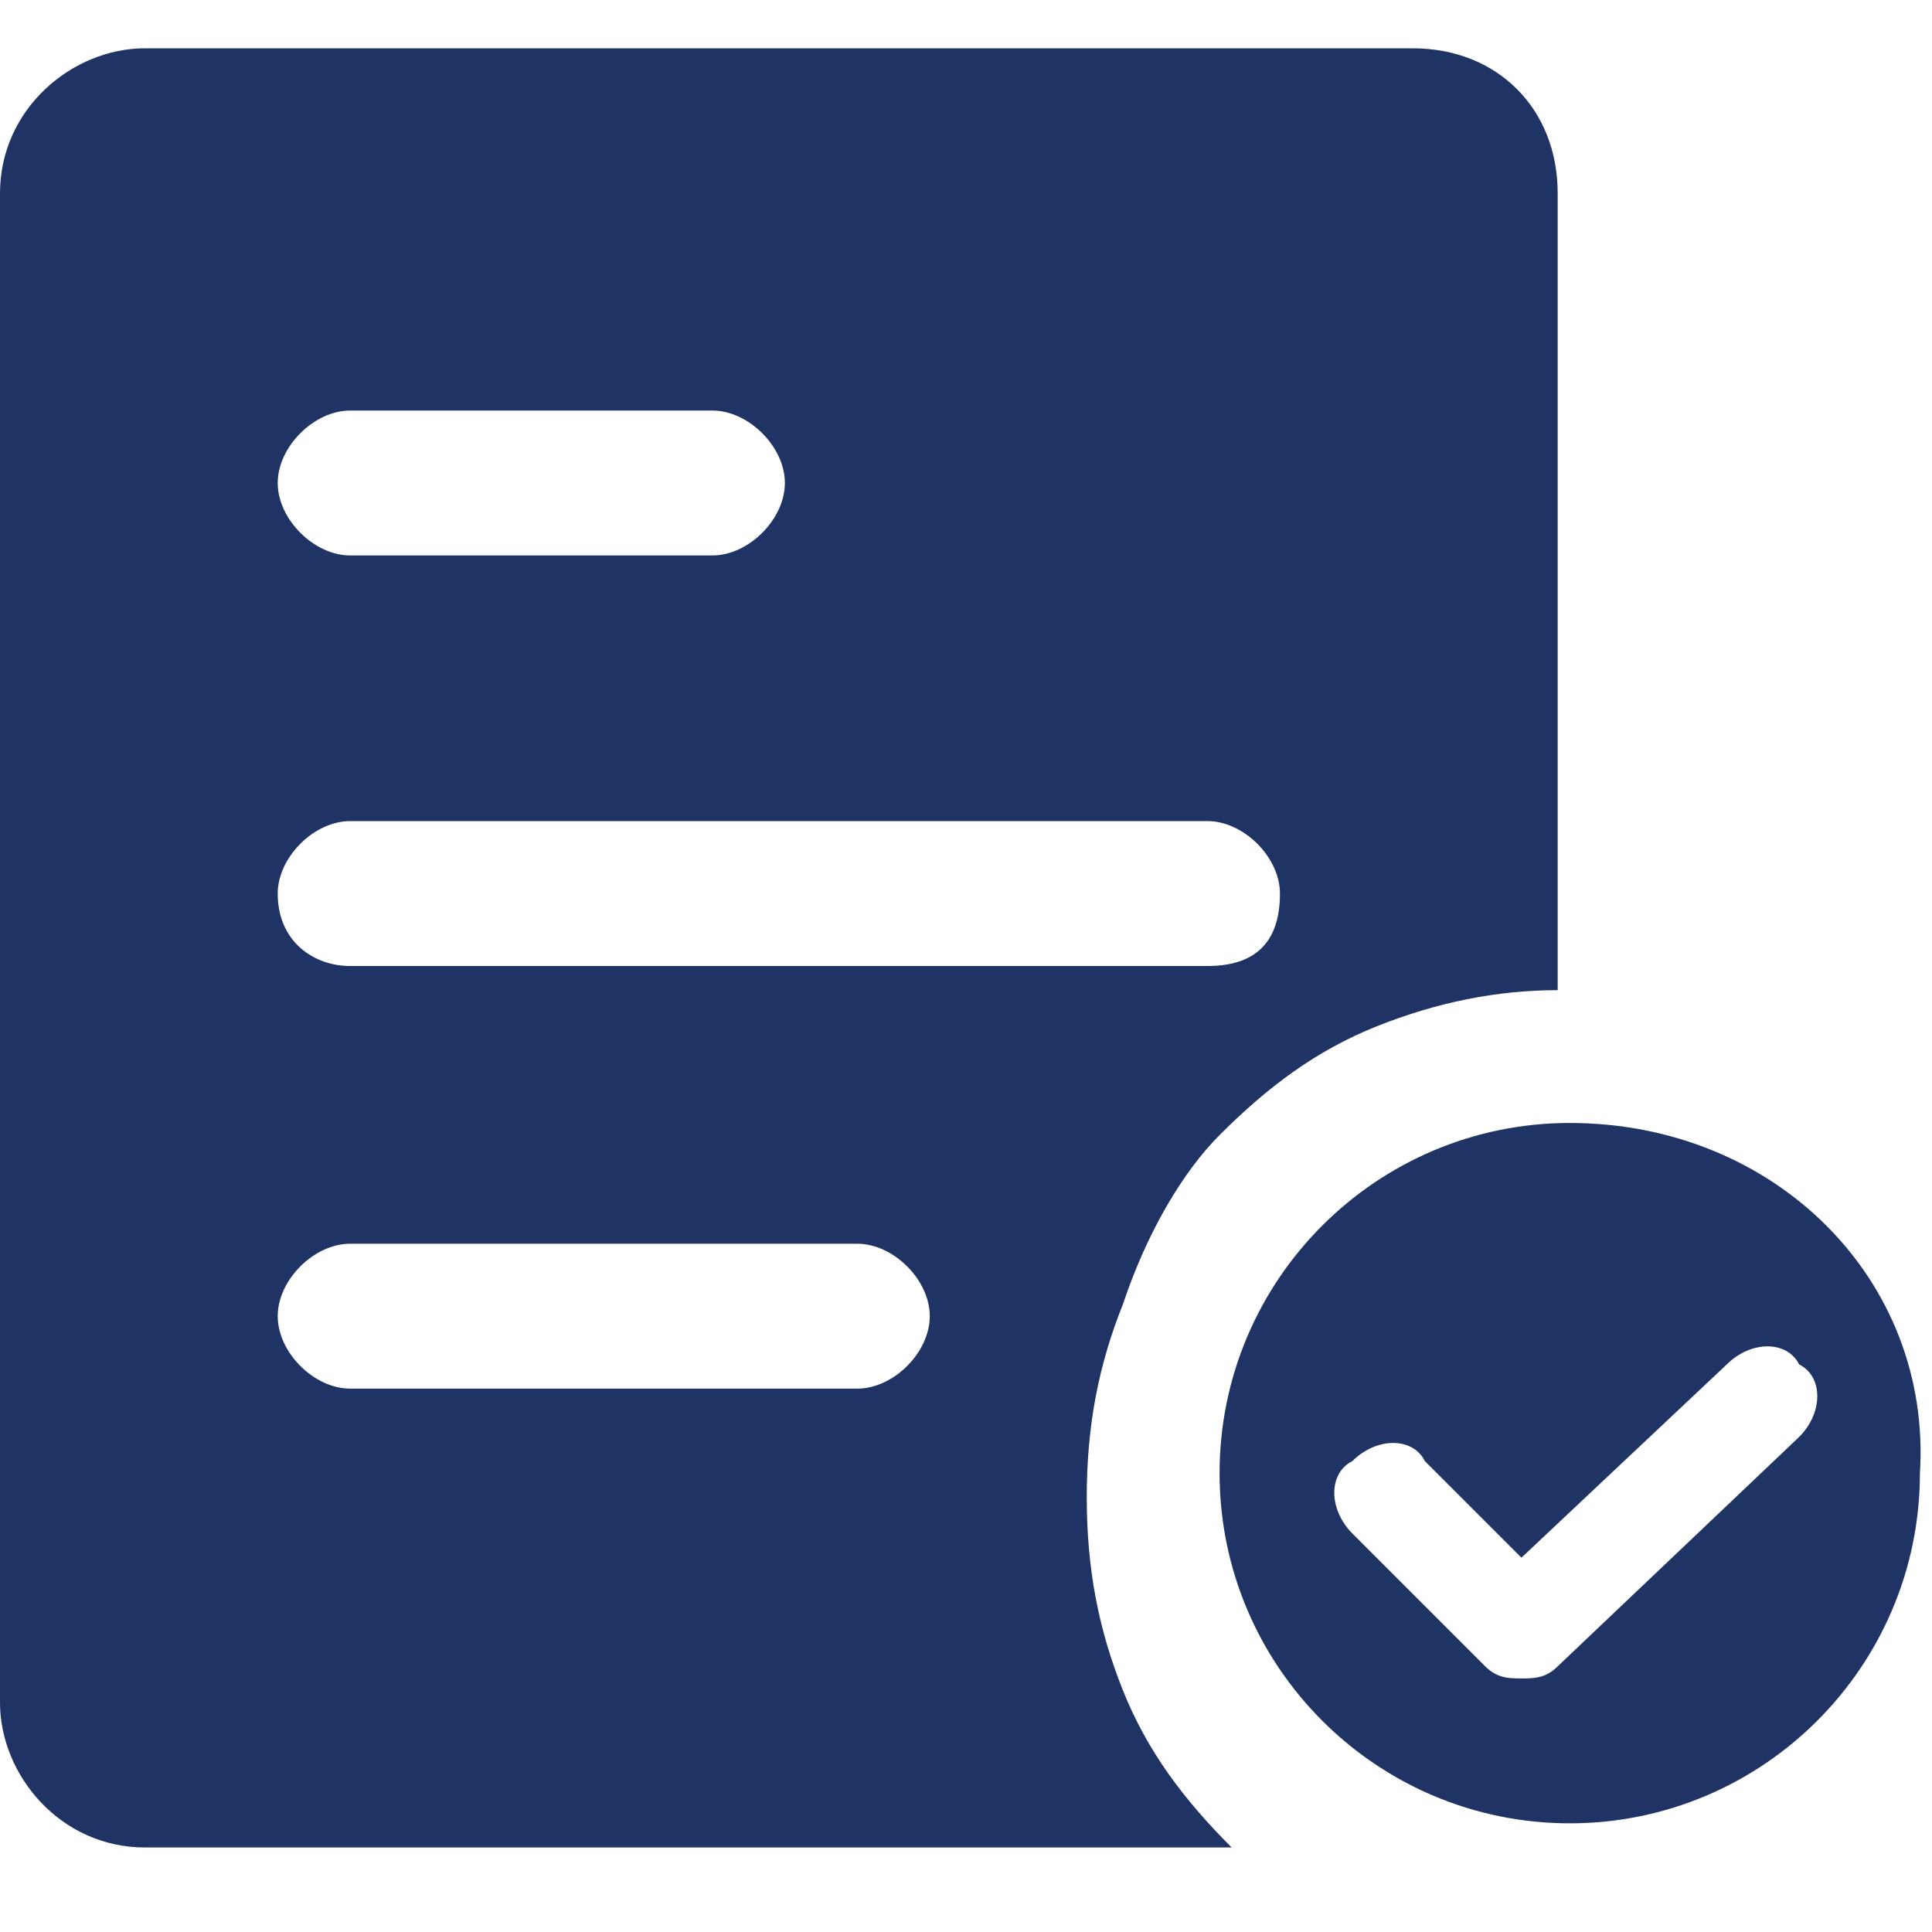 <?xml version="1.0" standalone="no"?><!DOCTYPE svg PUBLIC "-//W3C//DTD SVG 1.1//EN" "http://www.w3.org/Graphics/SVG/1.1/DTD/svg11.dtd"><svg t="1590141861648" class="icon" viewBox="0 0 1024 1024" version="1.1" xmlns="http://www.w3.org/2000/svg" p-id="2679" width="45" height="45" xmlns:xlink="http://www.w3.org/1999/xlink"><defs><style type="text/css"></style></defs><path d="M748.8 25.6H76.8C38.4 25.6 0 57.6 0 102.4v800c0 38.4 32 76.8 76.8 76.8h576c-25.6-25.6-44.8-51.2-57.6-83.2S576 832 576 793.6s6.4-70.4 19.2-102.4c12.8-38.4 32-70.4 51.2-89.6 25.6-25.6 51.2-44.8 83.2-57.6s64-19.2 96-19.2V102.4c0-44.8-32-76.8-76.8-76.8z m-563.2 192h192c19.2 0 38.4 19.2 38.4 38.4s-19.2 38.4-38.4 38.4h-192c-19.2 0-38.4-19.2-38.4-38.4s19.2-38.4 38.4-38.4z m268.8 518.4H185.6c-19.2 0-38.4-19.2-38.4-38.4s19.2-38.4 38.4-38.4h268.8c19.2 0 38.4 19.2 38.4 38.4s-19.2 38.4-38.4 38.4zM640 512H185.6c-19.2 0-38.4-12.8-38.4-38.4 0-19.2 19.2-38.4 38.4-38.4H640c19.2 0 38.4 19.2 38.4 38.4 0 25.6-12.8 38.4-38.4 38.4z" fill="#1F3365" p-id="2680"></path><path d="M832 595.2c-102.4 0-185.6 83.2-185.6 185.6s83.2 185.6 185.6 185.6 185.6-83.2 185.6-185.6c6.4-102.4-76.8-185.6-185.6-185.6z m121.6 166.4l-128 121.6c-6.4 6.4-12.8 6.4-19.2 6.4s-12.8 0-19.2-6.4l-70.4-70.4c-12.8-12.8-12.8-32 0-38.4 12.8-12.8 32-12.8 38.4 0l51.2 51.2 108.8-102.4c12.8-12.8 32-12.8 38.4 0 12.8 6.4 12.8 25.6 0 38.4z" fill="#1F3365" p-id="2681"></path></svg>